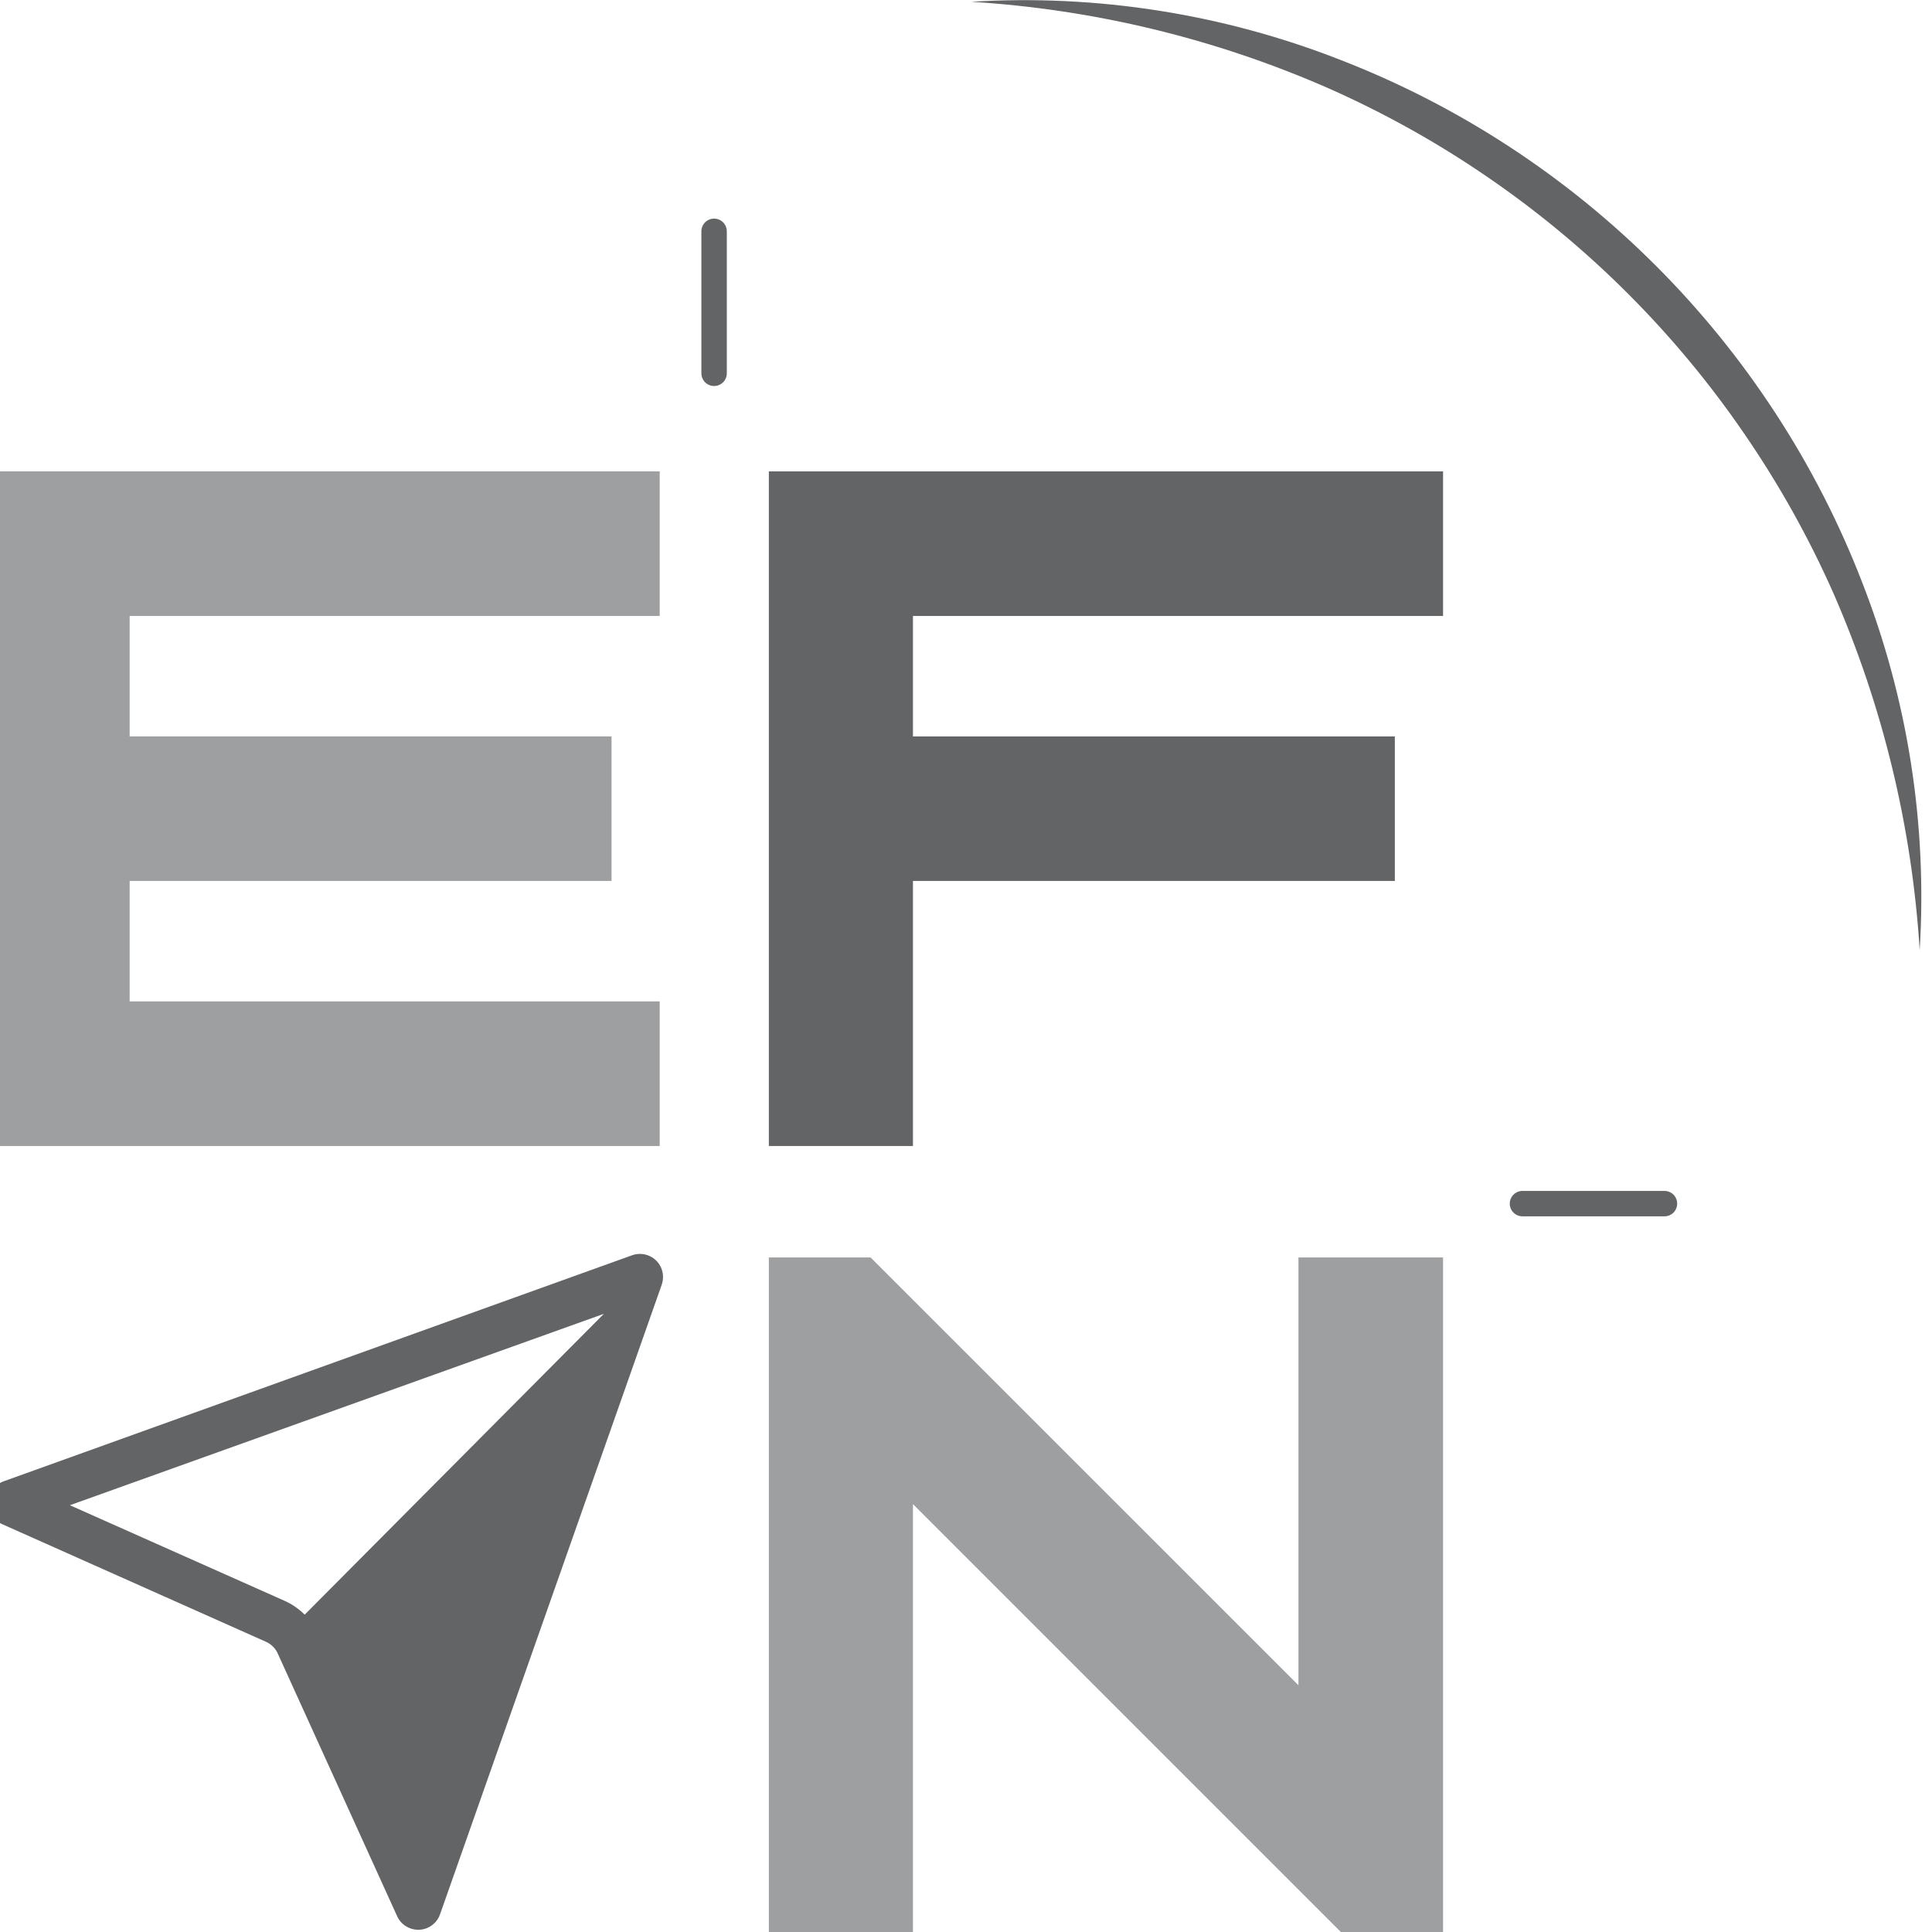 <svg width="130" height="130" viewBox="0 0 130 130" fill="none" xmlns="http://www.w3.org/2000/svg">
<path d="M44.389 31.717V41.447H8.724V49.552H41.149V59.277H8.724V67.381H44.389V77.112H-1V31.717H44.389Z" fill="#9E9FA0"/>
<path d="M97.1 31.717V41.447H61.43V49.552H93.855V59.277H61.43V77.112H51.734V31.717H97.1Z" fill="#636466"/>
<path d="M87.37 113.397V84.612H97.1V130H90.222L61.43 101.209V130H51.734V84.612H58.579L87.37 113.397Z" fill="#9E9FA0"/>
<path d="M0.26 99.669C-0.032 99.773 -0.287 99.962 -0.472 100.212C-0.656 100.462 -0.761 100.761 -0.774 101.071C-0.787 101.382 -0.707 101.689 -0.544 101.953C-0.381 102.217 -0.143 102.427 0.14 102.555L17.907 110.477C18.254 110.633 18.532 110.911 18.688 111.258L26.724 128.939C26.81 129.131 26.934 129.302 27.09 129.444C27.245 129.585 27.427 129.693 27.626 129.761C27.818 129.829 28.023 129.859 28.227 129.848C28.431 129.837 28.632 129.786 28.816 129.697C29.001 129.609 29.166 129.485 29.302 129.332C29.438 129.18 29.543 129.001 29.61 128.808L44.525 86.448C44.642 86.11 44.642 85.743 44.525 85.404C44.386 85.016 44.098 84.698 43.725 84.522C43.351 84.345 42.923 84.324 42.535 84.463L0.26 99.669ZM4.703 101.283L40.635 88.404L20.502 108.646C20.108 108.254 19.646 107.937 19.139 107.711L4.703 101.283Z" fill="#636466"/>
<path d="M48.05 25.974C47.823 25.974 47.605 25.884 47.445 25.723C47.285 25.563 47.194 25.345 47.194 25.118V15.565C47.194 15.338 47.285 15.12 47.445 14.96C47.605 14.8 47.823 14.71 48.05 14.71C48.277 14.71 48.494 14.8 48.655 14.96C48.815 15.12 48.905 15.338 48.905 15.565V25.096C48.908 25.21 48.889 25.323 48.847 25.43C48.805 25.536 48.743 25.633 48.663 25.715C48.583 25.797 48.488 25.862 48.383 25.907C48.277 25.951 48.164 25.974 48.05 25.974Z" fill="#636466"/>
<path d="M111.998 81.845H102.444C102.217 81.845 102 81.755 101.839 81.595C101.679 81.434 101.589 81.217 101.589 80.99C101.589 80.763 101.679 80.545 101.839 80.385C102 80.224 102.217 80.134 102.444 80.134H111.998C112.225 80.134 112.442 80.224 112.603 80.385C112.763 80.545 112.853 80.763 112.853 80.99C112.853 81.217 112.763 81.434 112.603 81.595C112.442 81.755 112.225 81.845 111.998 81.845Z" fill="#636466"/>
<path d="M65.355 0.12C73.812 -0.399 82.281 0.932 90.17 4.021C94.14 5.559 97.938 7.507 101.503 9.833C108.67 14.506 114.785 20.621 119.458 27.788C121.787 31.352 123.736 35.15 125.276 39.12C128.366 47.01 129.695 55.479 129.171 63.936C128.657 55.655 126.694 47.528 123.371 39.925C121.708 36.171 119.701 32.58 117.376 29.196C112.737 22.422 106.884 16.567 100.112 11.926C96.728 9.603 93.137 7.598 89.383 5.937C81.778 2.601 73.644 0.632 65.355 0.12Z" fill="#636466"/>
</svg>
